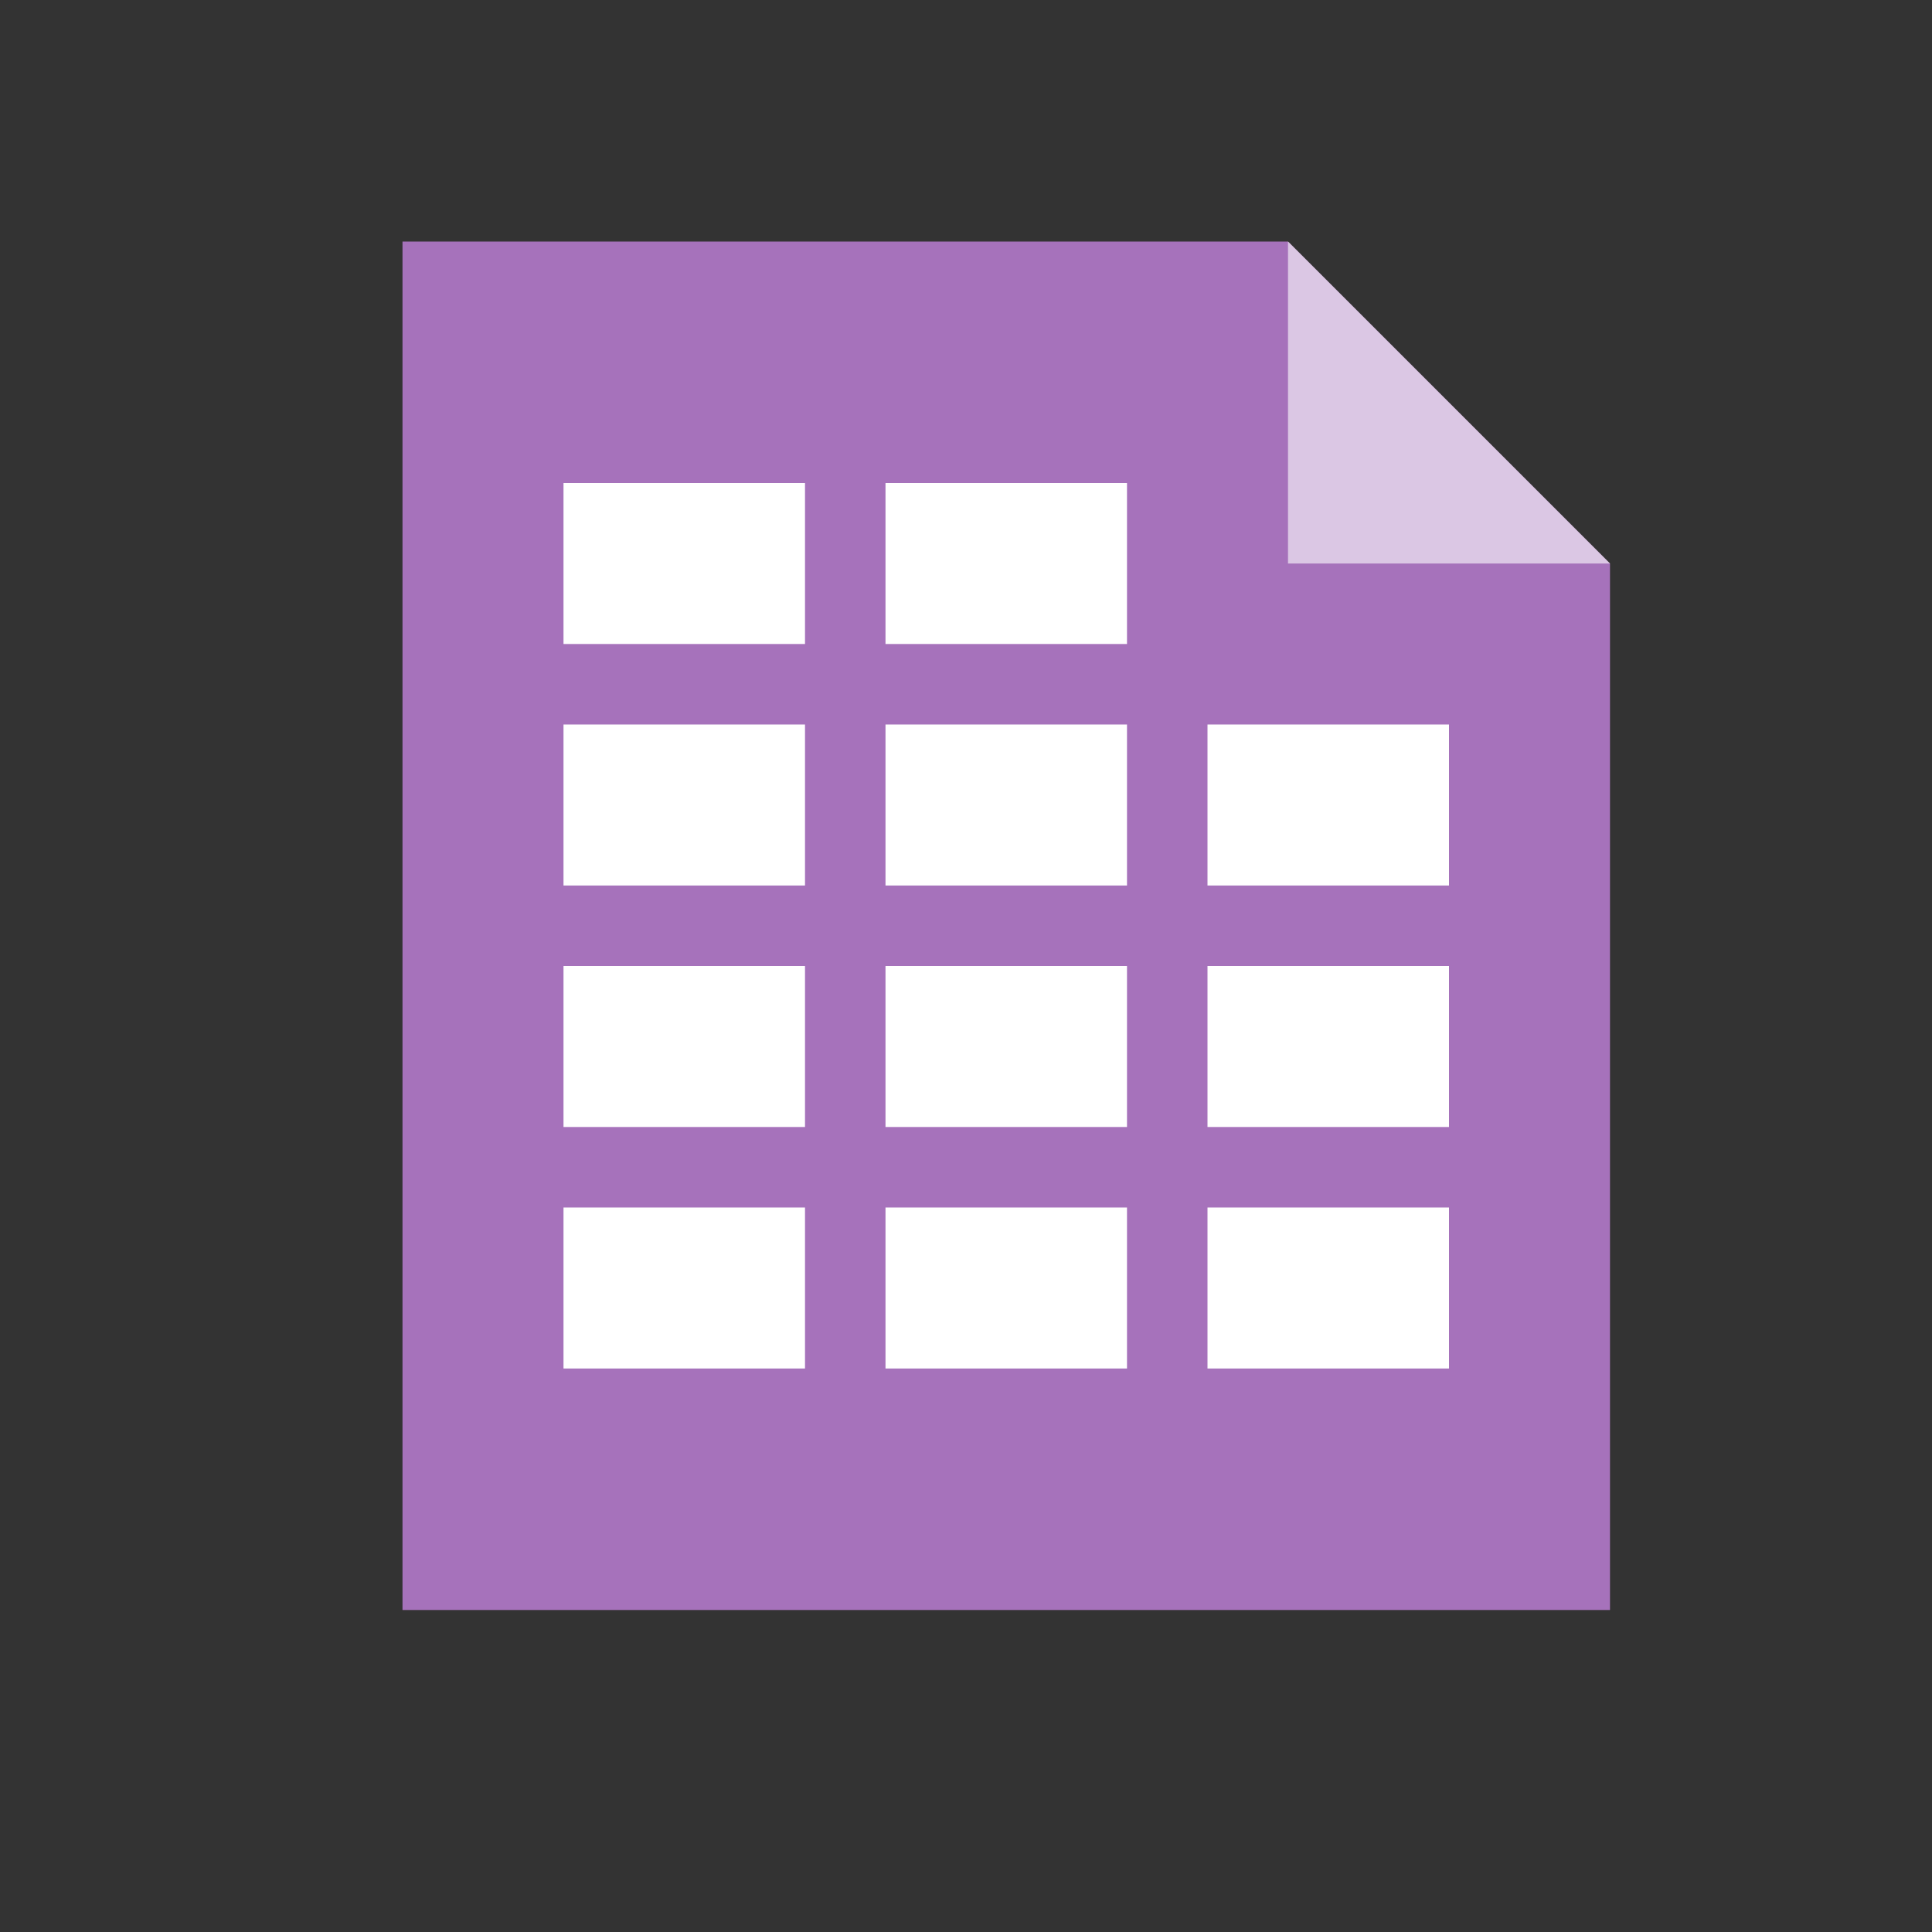 <?xml version="1.0" encoding="UTF-8" standalone="no"?>
<!--

    Copyright (C) 2017 Dremio Corporation

    Licensed under the Apache License, Version 2.0 (the "License");
    you may not use this file except in compliance with the License.
    You may obtain a copy of the License at

        http://www.apache.org/licenses/LICENSE-2.0

    Unless required by applicable law or agreed to in writing, software
    distributed under the License is distributed on an "AS IS" BASIS,
    WITHOUT WARRANTIES OR CONDITIONS OF ANY KIND, either express or implied.
    See the License for the specific language governing permissions and
    limitations under the License.

-->
<svg width="24px" height="24px" viewBox="0 0 24 24" version="1.1" xmlns="http://www.w3.org/2000/svg" xmlns:xlink="http://www.w3.org/1999/xlink">
    <rect x="0" y="0" width="24" height="24" fill="#333333" stroke="none"/>
    <!-- Generator: Sketch 41.2 (35397) - http://www.bohemiancoding.com/sketch -->
    <title>Icon/File</title>
    <desc>Created with Sketch.</desc>
    <defs></defs>
    <g id="Icons" stroke="none" stroke-width="1" fill="none" fill-rule="evenodd">
        <g id="Icon/File">
            <g>
                <g id="icon-box-24-copy-7">
                    <rect id="icon-box-24" x="0" y="0" width="24" height="24"></rect>
                </g>
                <g id="Group" transform="translate(4.5, 2.5)">
                    <polygon id="Rectangle" fill="#A672BB" points="0.5 0.5 11.5 0.5 15.5 4.5 15.5 17.5 0.5 17.5"></polygon>
                    <path d="" id="Stroke-2838" fill-opacity="0.5" fill="#FFFFFF"></path>
                    <path d="M2.5,9.5 L5.5,9.5 L5.5,11.5 L2.5,11.5 L2.5,9.5 Z M6.5,9.5 L9.5,9.5 L9.5,11.5 L6.5,11.5 L6.5,9.5 Z M10.5,9.5 L13.5,9.5 L13.5,11.5 L10.5,11.5 L10.5,9.5 Z M2.5,6.5 L5.5,6.5 L5.5,8.5 L2.5,8.5 L2.5,6.5 Z M6.5,6.5 L9.5,6.5 L9.5,8.5 L6.5,8.5 L6.5,6.5 Z M2.5,3.5 L5.5,3.5 L5.5,5.5 L2.5,5.5 L2.5,3.5 Z M6.5,3.5 L9.5,3.5 L9.5,5.5 L6.5,5.5 L6.5,3.5 Z M10.5,6.5 L13.5,6.5 L13.5,8.5 L10.5,8.5 L10.5,6.5 Z M2.5,12.5 L5.5,12.5 L5.5,14.5 L2.5,14.5 L2.5,12.5 Z M6.5,12.5 L9.5,12.5 L9.5,14.5 L6.5,14.5 L6.5,12.5 Z M10.5,12.5 L13.5,12.5 L13.5,14.5 L10.5,14.5 L10.5,12.5 Z" id="Rectangle-125" fill="#FFFFFF"></path>
                    <polygon id="Triangle" fill-opacity="0.6" fill="#FFFFFF" transform="translate(13.5, 2.5) rotate(180) translate(-13.5, -2.5) " points="15.5 0.5 15.5 4.5 11.5 0.5"></polygon>
                </g>
            </g>
        </g>
    </g>
</svg>
